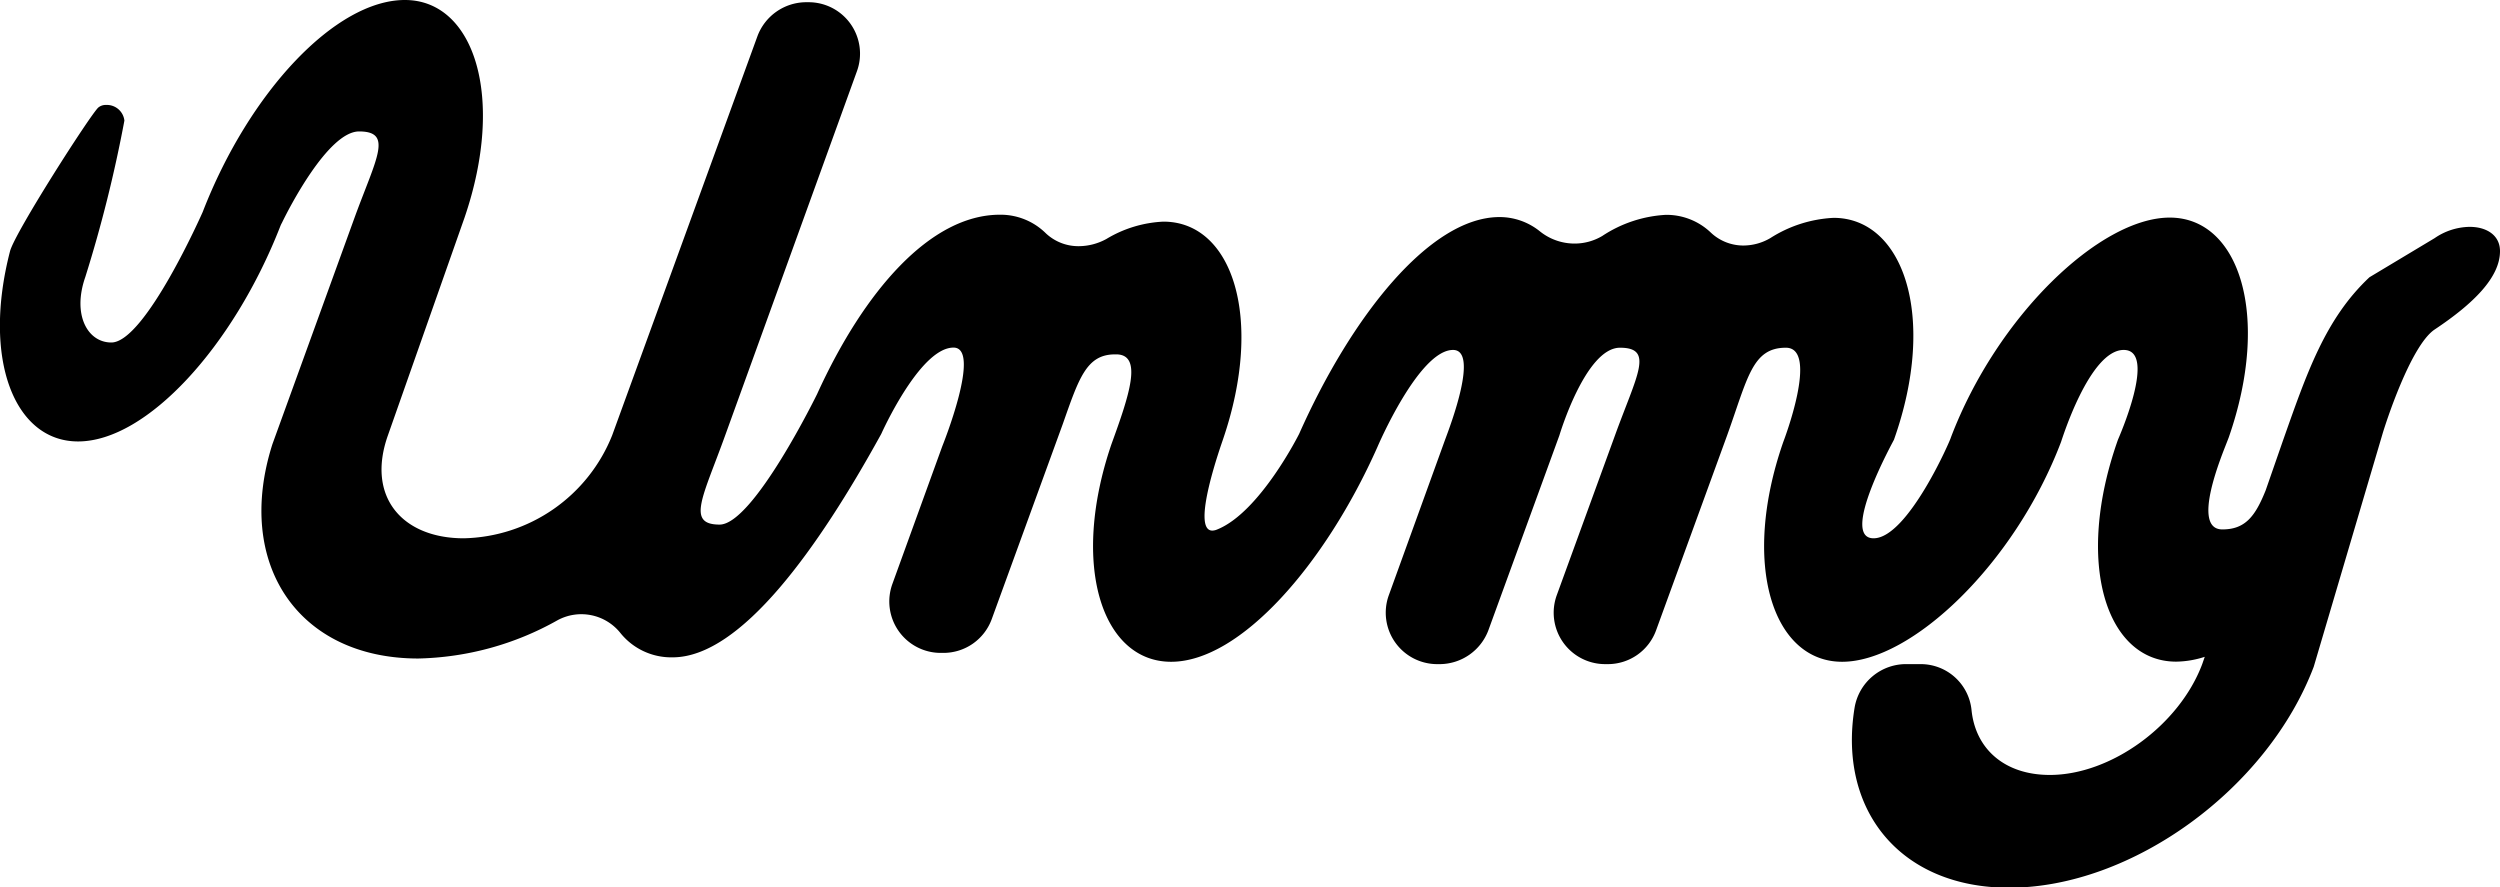 <svg id="Layer_1" data-name="Layer 1" xmlns="http://www.w3.org/2000/svg" viewBox="0 0 191.53 67.97"><defs><style>.cls-1{fill:none;stroke:#000;stroke-miterlimit:10;}.cls-2{fill-rule:evenodd;}</style></defs><title>logo_4</title><path d="M160.39,108.24a11.64,11.64,0,0,1-9.11-3.74,11.46,11.46,0,0,1-2.23-9.45,3.5,3.5,0,0,1,3.59-2.91h1a3.42,3.42,0,0,1,3.41,3c.31,3.32,2.86,5.46,6.49,5.46,4.88,0,10.33-4,12.15-8.83l.2-.55a.48.48,0,0,0-.1-.51.52.52,0,0,0-.37-.16l-.15,0a6.57,6.57,0,0,1-2,.35,4.6,4.6,0,0,1-3.86-2.08c-2.13-3-2.18-8.48-.13-14.26,0,0,0,0,0-.05.7-1.62,2.16-5.39,1.2-6.86a1.43,1.43,0,0,0-1.26-.64c-2.57,0-4.51,5.07-5.24,7.3l0,.07c-3.34,8.8-11,16.52-16.3,16.52a4.57,4.57,0,0,1-3.84-2.06c-2.12-3-2.2-8.39-.2-14.11.36-.9,2.14-5.56,1-7.24a1.46,1.46,0,0,0-1.27-.65c-2.56,0-3.23,2-4.34,5.21-.19.57-.4,1.17-.63,1.83l-5.44,14.93a3.44,3.44,0,0,1-3.23,2.27h-.21a3.45,3.45,0,0,1-3.23-4.62l4.46-12.24c.29-.8.56-1.51.81-2.16.89-2.3,1.43-3.69.84-4.55a2,2,0,0,0-1.74-.67c-2.91,0-4.91,6.34-5.12,7.06L120,88.87a3.44,3.44,0,0,1-3.23,2.27h-.22a3.45,3.45,0,0,1-3.24-4.61l4.35-12c1.4-3.8,1.75-6,1.1-6.94a1.16,1.16,0,0,0-1-.51c-2.86,0-5.91,6.94-6.25,7.73C107.31,84.32,101,91,96.21,91a4.57,4.57,0,0,1-3.83-2c-2.1-2.94-2.2-8.29-.27-14a.31.31,0,0,0,0-.13c1.22-3.36,2-5.64,1.19-6.77a1.47,1.47,0,0,0-1.25-.64h-.19c-2.48,0-3.19,2-4.37,5.35l-.11.32a.19.19,0,0,0,0,.08L82,88a3.44,3.44,0,0,1-3.23,2.27h-.21a3.44,3.44,0,0,1-3.23-4.62l3.83-10.52c.41-1,2.41-6.19,1.38-7.72a1.16,1.16,0,0,0-1-.52c-2.59,0-5.19,5.17-5.92,6.76l-.12.23c-6,10.94-11.4,16.73-15.48,16.73a4.47,4.47,0,0,1-3.57-1.71A4.33,4.33,0,0,0,49,87.84a22.25,22.25,0,0,1-10.42,2.87c-4.13,0-7.52-1.52-9.53-4.28-2.17-3-2.59-7.05-1.17-11.48a.55.55,0,0,0,0-.18L34.13,57.6c.26-.72.52-1.38.75-2,.89-2.31,1.43-3.7.84-4.56A2,2,0,0,0,34,50.4c-2.59,0-5.52,5.55-6.36,7.24-.05.1-.09.2-.13.3-3.61,9.23-10.07,16.18-15,16.18a4.58,4.58,0,0,1-3.7-1.87c-1.95-2.52-2.33-7-1-12.09.35-1.37,5.93-10.14,6.61-10.79a.45.45,0,0,1,.26-.07c.37,0,.9.27.9.7a105.27,105.27,0,0,1-3,11.84,5,5,0,0,0,.31,4.54A2.62,2.62,0,0,0,15,67.5c2.77,0,6.7-8.58,7.46-10.3,3.52-9.09,10-15.94,15-15.94a4.58,4.58,0,0,1,3.83,2.05c2.1,2.94,2.21,8.29.27,14L35.71,73.94a6.49,6.49,0,0,0,.46,6A6.87,6.87,0,0,0,42,82.5a13,13,0,0,0,11.84-8.22L65,43.7a3.44,3.44,0,0,1,3.23-2.26h.22a3.44,3.44,0,0,1,3.23,4.61L61.5,73.93c-.31.87-.61,1.65-.88,2.34-.89,2.3-1.43,3.68-.84,4.54a2,2,0,0,0,1.75.67c2.76,0,7.08-8.55,7.92-10.26,3.94-8.56,8.9-13.46,13.6-13.46A4.44,4.44,0,0,1,86.21,59a4.13,4.13,0,0,0,2.89,1.13,4.8,4.8,0,0,0,2.35-.62,8.74,8.74,0,0,1,4.13-1.26,4.58,4.58,0,0,1,3.83,2c2.1,2.93,2.2,8.28.27,14a.27.27,0,0,0,0,.12c-.65,1.84-2,5.89-1.11,7.08a1,1,0,0,0,.81.42,1.54,1.54,0,0,0,.57-.12c3.4-1.38,6.4-7.31,6.53-7.57,4.4-9.9,10.23-16.29,14.86-16.29a4.35,4.35,0,0,1,2.81,1,4.79,4.79,0,0,0,3,1.05,4.59,4.59,0,0,0,2.37-.65,9.45,9.45,0,0,1,4.62-1.55,4.38,4.38,0,0,1,3.1,1.22A4.13,4.13,0,0,0,140,60.06a4.65,4.65,0,0,0,2.34-.64,9.4,9.4,0,0,1,4.56-1.49,4.71,4.71,0,0,1,3.94,2.15c2.16,3.05,2.24,8.49.22,14.2,0,0,0,0,0,0-1.47,2.73-3,6.23-2.22,7.59a1.26,1.26,0,0,0,1.15.6c2.88,0,5.94-7,6.34-7.94l.06-.1c3.34-8.81,11-16.53,16.3-16.53A4.58,4.58,0,0,1,176.54,60c2.12,3,2.2,8.38.21,14.11,0,.09-.07.19-.11.28-.67,1.55-2.13,5.33-1.17,6.8a1.43,1.43,0,0,0,1.25.63c2.06,0,2.95-1.21,3.79-3.31l1.31-3.77.18-.52c1.75-4.94,3.14-8.85,6.34-11.86.07,0,2.21-1.31,3.49-2.08l1.45-.87a4.34,4.34,0,0,1,2.39-.77c.88,0,1.83.36,1.83,1.36,0,1.61-1.56,3.44-4.78,5.58-2.15,1.44-4.18,8.21-4.2,8.28s-4.83,16.33-5.23,17.71l0,.06C179.79,100.79,169.53,108.24,160.39,108.24Z" transform="translate(-6.47 -40.76)"/><path d="M37.49,41.76a4.07,4.07,0,0,1,3.43,1.84c2,2.81,2.08,8,.2,13.5L35.24,73.77a.25.25,0,0,1,0,.07,6.94,6.94,0,0,0,.54,6.39A7.32,7.32,0,0,0,42,83a13.55,13.55,0,0,0,12.28-8.48l0-.07L65.44,43.87a3,3,0,0,1,2.76-1.94h.22a3,3,0,0,1,2.76,4L61,73.77c-.31.86-.61,1.63-.88,2.32-.95,2.45-1.52,3.93-.78,5a2.52,2.52,0,0,0,2.16.89c2.9,0,6.82-7.37,8.38-10.56,3.79-8.24,8.71-13.16,13.14-13.16a3.92,3.92,0,0,1,2.81,1.13,4.63,4.63,0,0,0,3.24,1.27A5.41,5.41,0,0,0,91.69,60a8.37,8.37,0,0,1,3.89-1.2A4,4,0,0,1,99,60.62c2,2.8,2.09,8,.2,13.51a.94.94,0,0,0,0,.16c-1.4,3.95-1.75,6.46-1,7.48a1.46,1.46,0,0,0,1.22.64,1.91,1.91,0,0,0,.75-.16c3.58-1.45,6.67-7.54,6.81-7.84,4.25-9.56,10-16,14.4-16a3.9,3.9,0,0,1,2.5.87,5.3,5.3,0,0,0,3.29,1.16,5.06,5.06,0,0,0,2.63-.73,9,9,0,0,1,4.36-1.47,4,4,0,0,1,2.76,1.08A4.62,4.62,0,0,0,140,60.56a5.07,5.07,0,0,0,2.59-.71,8.89,8.89,0,0,1,4.31-1.42,4.18,4.18,0,0,1,3.54,1.94c2.06,2.91,2.12,8.16.16,13.71-3.32,6.19-2.48,7.61-2.2,8.07A1.76,1.76,0,0,0,150,83c3.2,0,6.28-7,6.78-8.2a.89.89,0,0,0,.08-.17c3.53-9.27,11.27-16.2,15.84-16.2a4.07,4.07,0,0,1,3.44,1.86c2,2.85,2.07,8.08.14,13.66a2.44,2.44,0,0,1-.1.24c-1.07,2.47-2.13,5.74-1.12,7.27a1.9,1.9,0,0,0,1.67.86c2.58,0,3.51-1.79,4.27-3.67l1.29-3.74.19-.52c1.71-4.85,3.07-8.68,6.13-11.59l3.59-2.15,1.36-.82a3.81,3.81,0,0,1,2.11-.69c.31,0,1.33.06,1.33.86,0,1.41-1.53,3.15-4.55,5.17-2.31,1.53-4.32,8.26-4.41,8.55l-5.22,17.67,0,.06c-3.4,9-13.45,16.29-22.4,16.29a11.17,11.17,0,0,1-8.73-3.56,11,11,0,0,1-2.12-9.05,3,3,0,0,1,3.1-2.49h1a2.91,2.91,0,0,1,2.91,2.58c.34,3.6,3.08,5.92,7,5.92,5.13,0,10.66-4,12.6-9.09l0-.07.19-.55a1,1,0,0,0-.21-1,1,1,0,0,0-.73-.31,1,1,0,0,0-.3,0,6.51,6.51,0,0,1-1.89.32,4,4,0,0,1-3.45-1.87c-2-2.88-2.06-8.17-.07-13.81v0c1.09-2.51,2.15-5.79,1.16-7.31a1.94,1.94,0,0,0-1.68-.87c-2.78,0-4.75,4.7-5.7,7.59,0,0,0,.07,0,.11-3.53,9.27-11.27,16.19-15.84,16.19a4.06,4.06,0,0,1-3.44-1.85c-2-2.85-2.07-8.08-.15-13.62.54-1.34,2.21-5.88,1-7.72a2,2,0,0,0-1.68-.87c-2.91,0-3.67,2.21-4.81,5.55-.19.56-.4,1.17-.63,1.82v0L132.41,88.7a3,3,0,0,1-2.76,1.94h-.21a2.94,2.94,0,0,1-2.76-4l4.46-12.24c.28-.79.56-1.51.81-2.15,1-2.45,1.52-3.94.78-5a2.52,2.52,0,0,0-2.15-.89c-3.18,0-5.2,6.09-5.59,7.39L119.56,88.7a3,3,0,0,1-2.76,1.94h-.22a2.94,2.94,0,0,1-2.77-3.94l4.31-11.91,0-.1c1.5-4.08,1.81-6.29,1-7.4a1.67,1.67,0,0,0-1.41-.72c-3,0-5.9,6.15-6.7,8-4.09,9.2-10.35,15.87-14.88,15.87a4,4,0,0,1-3.42-1.83c-2-2.81-2.09-8-.2-13.51,0-.06,0-.11,0-.16,1.29-3.58,2-5.86,1.12-7.18a2,2,0,0,0-1.65-.86h-.21c-2.84,0-3.63,2.27-4.84,5.69l-.11.31,0,.11-5.4,14.82a3,3,0,0,1-2.76,1.94h-.21a2.91,2.91,0,0,1-2.41-1.26,2.87,2.87,0,0,1-.35-2.69L79.6,75.34c.77-1.92,2.45-6.55,1.33-8.2a1.63,1.63,0,0,0-1.4-.74c-2.81,0-5.4,4.93-6.38,7a1.86,1.86,0,0,1-.1.2C65.53,87.26,60.72,90.12,58,90.12a4,4,0,0,1-3.19-1.53,4.9,4.9,0,0,0-3.76-1.79,4.82,4.82,0,0,0-2.31.6,21.82,21.82,0,0,1-10.19,2.81c-4,0-7.21-1.45-9.13-4.08-2.07-2.84-2.46-6.76-1.1-11a.87.87,0,0,0,.05-.22l6.22-17.1c.26-.72.52-1.38.75-2,.95-2.46,1.52-3.94.78-5A2.52,2.52,0,0,0,34,49.9c-2.7,0-5.42,4.71-6.81,7.52a3.49,3.49,0,0,0-.15.34c-3.47,8.89-9.87,15.86-14.57,15.86A4,4,0,0,1,9.15,72C7.32,69.58,7,65.11,8.21,60.29c.31-1.21,5.56-9.47,6.41-10.49.19,0,.38.15.38.2a106.4,106.4,0,0,1-2.95,11.68,5.54,5.54,0,0,0,.38,5A3.1,3.1,0,0,0,15,68c2.92,0,6.51-7.41,7.93-10.64,3.44-8.89,9.7-15.6,14.56-15.6m0-1c-5.29,0-11.91,7-15.49,16.24,0,0-4.41,10-7,10-1.82,0-3-2.12-2-5a103.39,103.39,0,0,0,3-12,1.35,1.35,0,0,0-1.4-1.2.89.89,0,0,0-.6.2c-.58.51-6.36,9.52-6.76,11-2.14,8.26.32,14.58,5.21,14.58,5.27,0,11.91-7.3,15.5-16.5a1.92,1.92,0,0,1,.12-.25c.48-1,3.53-7,5.91-7,2.62,0,1.32,2.05-.32,6.53h0L27.34,74.79h0c-2.91,9.13,1.94,16.42,11.18,16.42a22.7,22.7,0,0,0,10.66-2.93,3.83,3.83,0,0,1,4.84,1A5,5,0,0,0,58,91.12c5.27,0,11.22-8.48,15.92-17a2.1,2.1,0,0,0,.13-.26c.43-.92,3.1-6.47,5.47-6.47,2.19,0-.86,7.56-.86,7.56h0L74.84,85.49a3.94,3.94,0,0,0,3.7,5.29h.21a3.94,3.94,0,0,0,3.7-2.59l5.44-14.94h0c1.23-3.49,1.81-5.34,4-5.34h.17C94,68,93,71,91.62,74.79h0c-3.16,9.26-.73,16.67,4.57,16.67S108,84,112,75c0,0,3.17-7.43,5.79-7.43,2,0-.2,5.78-.61,6.88l-4.31,11.91a3.94,3.94,0,0,0,3.71,5.28h.22a4,4,0,0,0,3.7-2.6l5.44-14.93s2-6.71,4.64-6.71,1.29,2.1-.38,6.71h0l-4.46,12.24a3.94,3.94,0,0,0,3.7,5.29h.21a3.93,3.93,0,0,0,3.7-2.6l5.44-14.93h0c1.58-4.4,1.92-6.71,4.5-6.71s-.2,7.22-.2,7.22c-3.25,9.34-.82,16.84,4.51,16.84s13.22-7.5,16.77-16.84h0c.05-.12,2.18-7.05,4.8-7.05s-.42,6.82-.44,6.88h0c-3.34,9.42-.91,17,4.46,17a7.34,7.34,0,0,0,2.19-.37l-.19.55h0c-1.76,4.7-7,8.5-11.68,8.5-3.47,0-5.71-2-6-5a3.91,3.91,0,0,0-3.91-3.49h-1A4,4,0,0,0,148.55,95c-1.27,7.85,3.52,13.77,11.84,13.77,9.4,0,19.79-7.56,23.34-16.93h0L189,74c.2-.68,2.14-6.76,4-8,3-2,5-4,5-6,0-1.2-1-1.86-2.33-1.86A4.84,4.84,0,0,0,193,59s-5,3-5,3c-3.41,3.2-4.82,7.4-6.65,12.58l-1.3,3.74c-.8,2-1.57,3-3.32,3-2.44,0,0-5.77.37-6.74l.12-.31c3.25-9.33.81-16.84-4.52-16.84s-13.22,7.51-16.77,16.85h0c0,.12-3.3,7.72-5.92,7.72s1.54-7.49,1.56-7.55h0c3.34-9.42.73-17-4.63-17A9.89,9.89,0,0,0,142.1,59a4.1,4.1,0,0,1-2.08.57,3.63,3.63,0,0,1-2.49-1,4.91,4.91,0,0,0-3.44-1.35,9.78,9.78,0,0,0-4.87,1.62,4.15,4.15,0,0,1-2.12.58,4.24,4.24,0,0,1-2.66-.94,4.92,4.92,0,0,0-3.13-1.09C116,57.43,110,65,106,74c0,0-3,6-6.27,7.32a1,1,0,0,1-.38.09c-1.7,0,.76-6.8.82-7h0c3.16-9.26.73-16.67-4.57-16.67a9.26,9.26,0,0,0-4.37,1.33,4.43,4.43,0,0,1-2.11.55,3.63,3.63,0,0,1-2.54-1,4.93,4.93,0,0,0-3.51-1.41c-5.3,0-10.39,5.81-14,13.74,0,0-4.89,10-7.47,10s-1.26-2.14.44-6.87L72.12,46.22a3.94,3.94,0,0,0-3.7-5.29H68.2a4,4,0,0,0-3.7,2.6L53.37,74.11h0A12.54,12.54,0,0,1,42,82c-4.72,0-7.48-3.19-5.81-7.89h0l5.87-16.68c3.16-9.25.73-16.67-4.57-16.67Z" transform="translate(-6.47 -40.76)"/><path class="cls-1" d="M.5,82.5" transform="translate(-6.47 -40.76)"/><path class="cls-2" d="M.5,82.5" transform="translate(-6.47 -40.76)"/><path class="cls-1" d="M1,67.5" transform="translate(-6.47 -40.76)"/><path class="cls-2" d="M1,67.5" transform="translate(-6.47 -40.76)"/></svg>